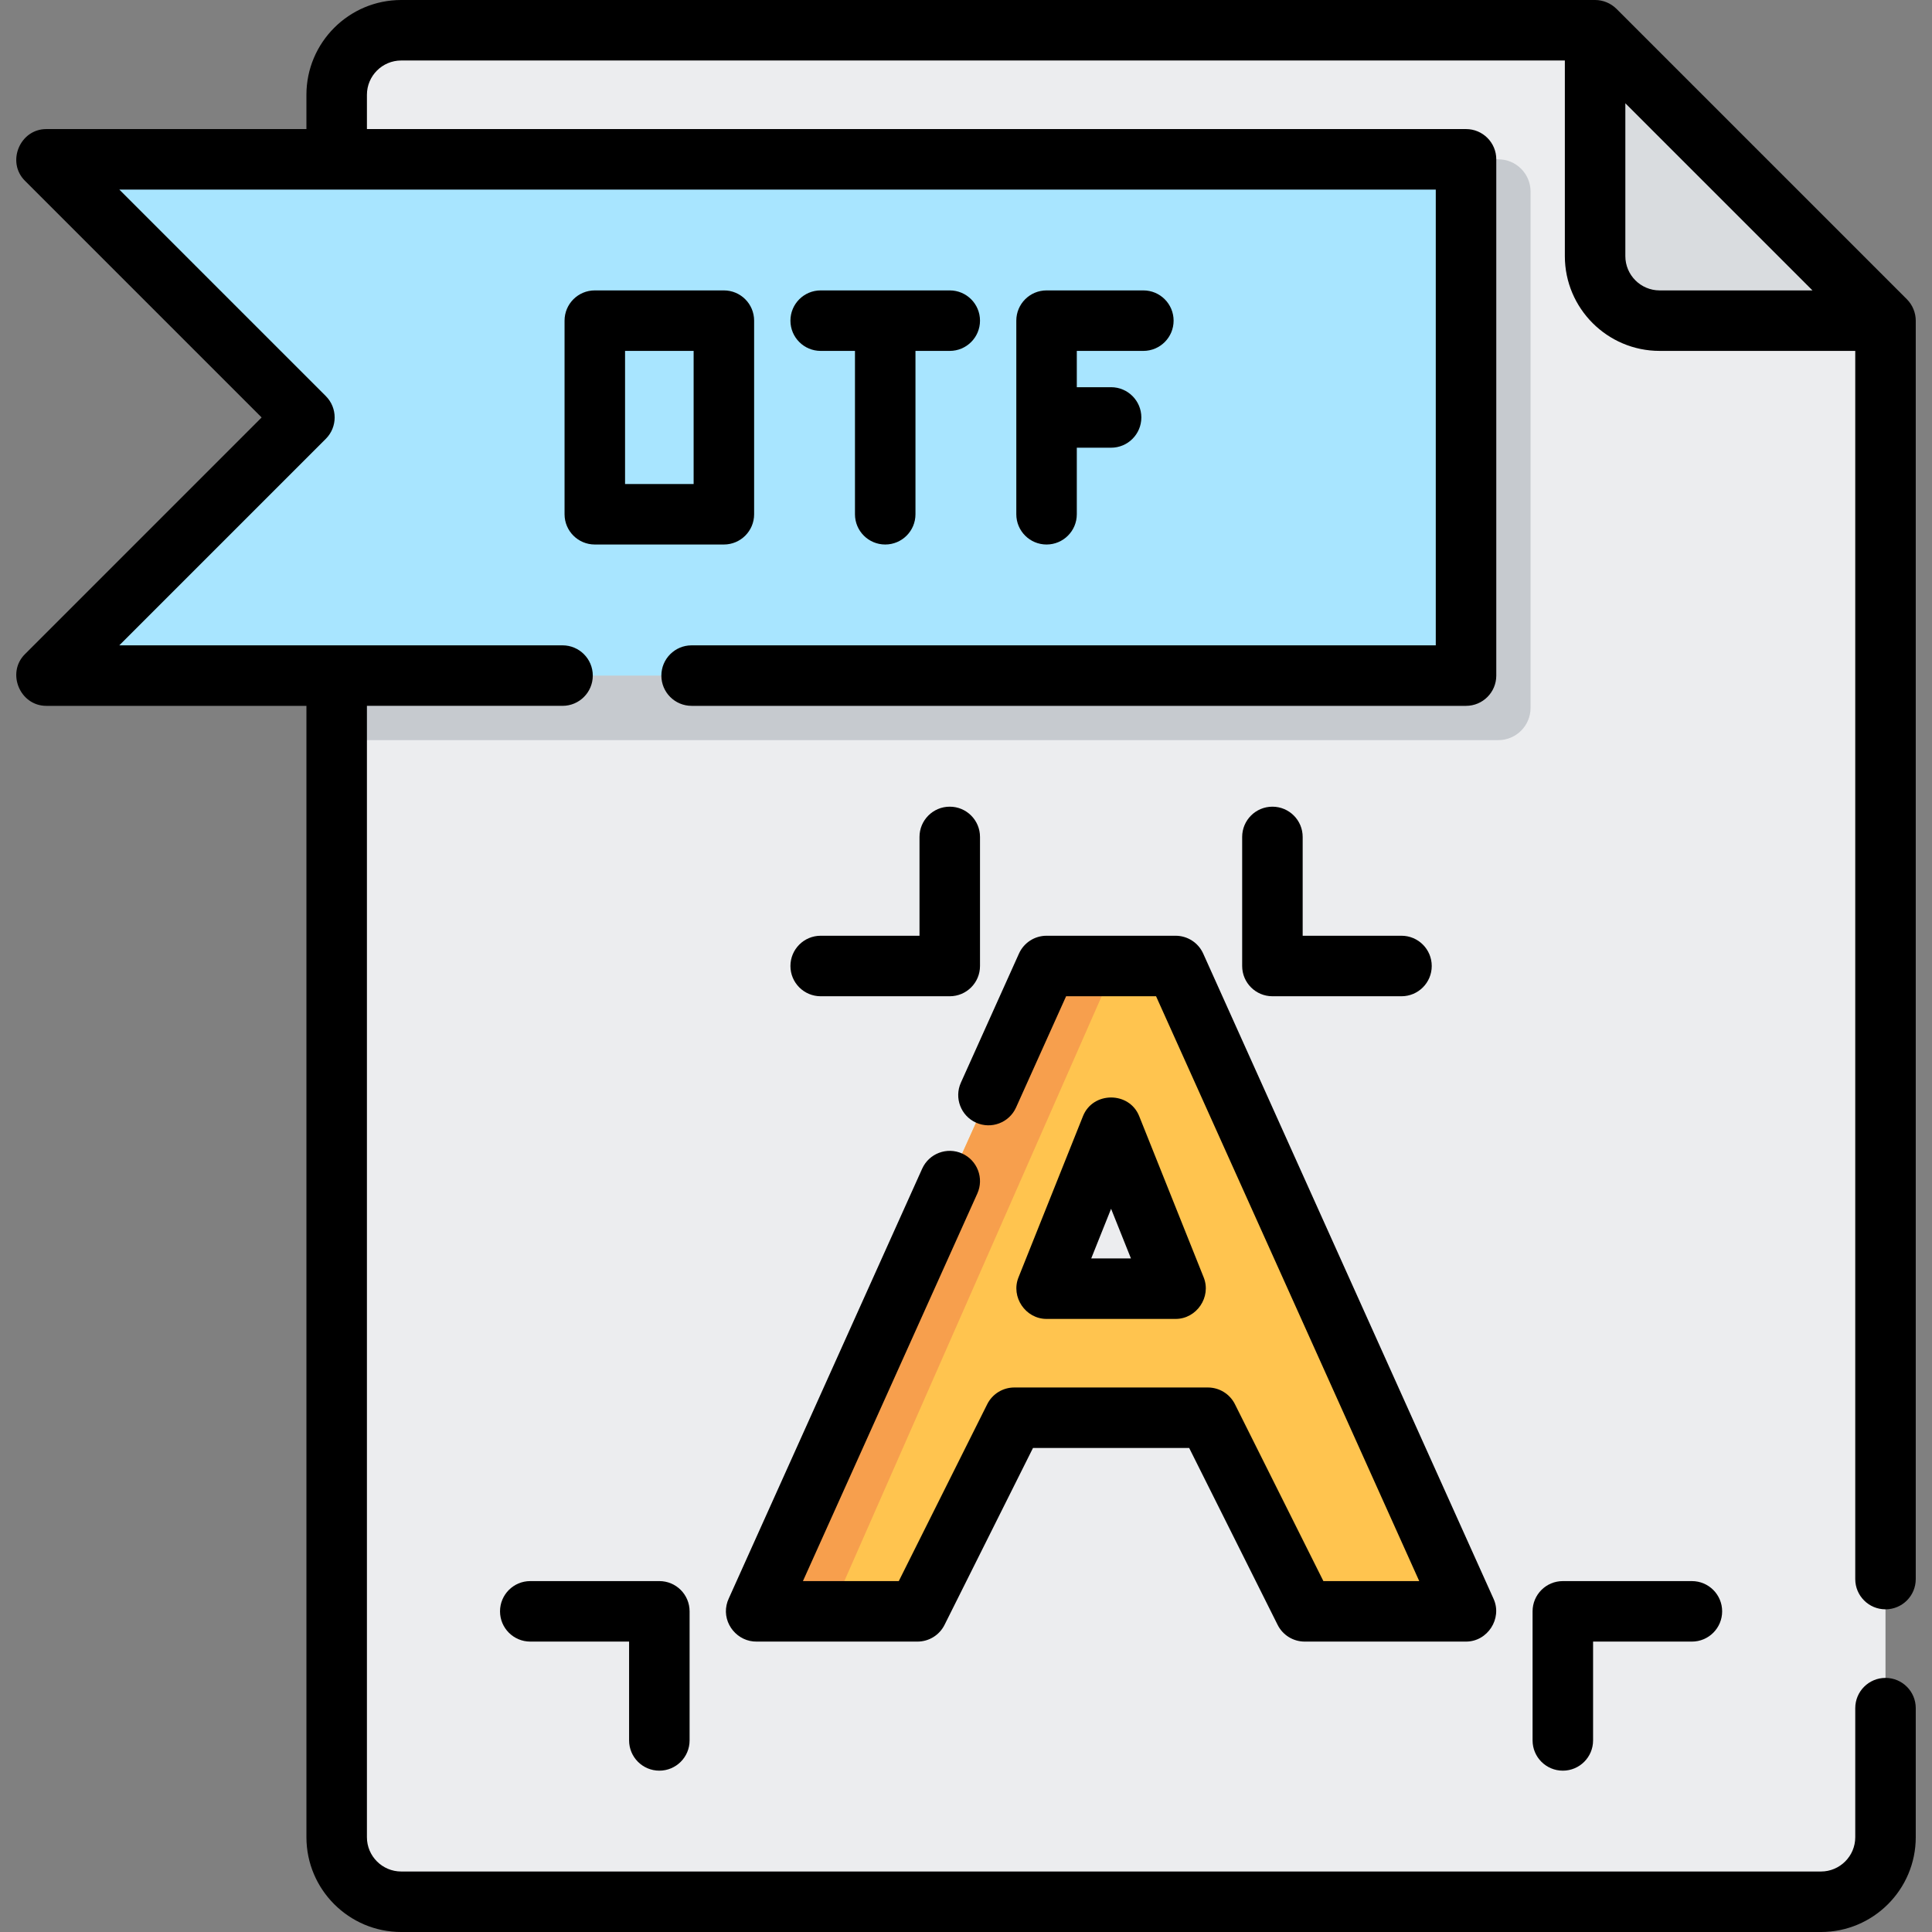 <svg width="800" height="800" viewBox="0 0 800 800" fill="none" xmlns="http://www.w3.org/2000/svg">
<rect x="0" y="0" width="800" height="800" fill="#808080" stroke="none"/>
<g clip-path="url(#clip0_7_1149)">
<path d="M166.132 12.527C151.373 12.527 139.41 24.489 139.41 39.248V760.752C139.41 775.511 151.373 787.473 166.132 787.473H754.024C768.784 787.473 780.746 775.511 780.746 760.752V132.777L660.496 12.527H166.132Z" fill="#ECEDEF"/>
<path d="M687.216 132.777H780.744L660.494 12.527V106.055C660.494 120.811 672.458 132.777 687.216 132.777Z" fill="#D9DCDF"/>
<path d="M620.412 306.472H139.41V65.97H620.412C627.79 65.97 633.773 71.953 633.773 79.331V293.109C633.773 300.489 627.791 306.472 620.412 306.472Z" fill="#C6CACF"/>
<path d="M607.051 279.75H19.16L126.049 172.859L19.16 65.97H607.051V279.75Z" fill="#A8E5FF"/>
<path d="M313.105 667.223L433.355 400H486.801L607.051 667.223H540.245L500.162 587.056H419.995L379.912 667.223H313.105ZM486.801 533.611L460.079 466.805L433.357 533.611H486.801Z" fill="#FFC44F"/>
<path d="M433.355 400L313.105 667.223H344.104L461.682 400H433.355Z" fill="#F79F4D"/>
<path d="M780.746 666.389C787.663 666.389 793.273 660.783 793.273 653.862V132.777C793.273 129.495 791.924 126.239 789.604 123.919L669.354 3.669C667.029 1.348 663.777 0 660.495 0H166.13C144.488 0 126.882 17.606 126.882 39.248V53.445H19.159C8.24 53.445 2.573 67.098 10.302 74.83L108.335 172.861L10.304 270.892C2.574 278.622 8.24 292.277 19.16 292.277H126.885V760.753C126.885 782.395 144.491 800.002 166.134 800.002H754.026C775.668 800.002 793.274 782.395 793.274 760.753V707.308C793.274 700.389 787.666 694.781 780.748 694.781C773.831 694.781 768.221 700.388 768.221 707.308V760.753C768.221 768.581 761.852 774.95 754.024 774.95H166.132C158.304 774.95 151.935 768.581 151.935 760.753V292.275H232.937C239.854 292.275 245.463 286.669 245.463 279.748C245.463 272.828 239.855 267.222 232.937 267.222H49.399L134.905 181.719C139.798 176.825 139.798 168.895 134.905 164.003L49.399 78.497H594.524V267.223H286.384C279.466 267.223 273.857 272.83 273.857 279.75C273.857 286.67 279.465 292.277 286.384 292.277H607.052C613.97 292.277 619.579 286.67 619.579 279.75V65.97C619.579 59.052 613.971 53.444 607.052 53.444H151.937V39.247C151.937 31.419 158.305 25.05 166.134 25.05H647.97V106.052C647.97 127.694 665.576 145.3 687.218 145.3H768.22V653.859C768.22 660.781 773.829 666.389 780.746 666.389ZM673.02 106.055V42.766L750.504 120.25H687.215C679.388 120.25 673.02 113.883 673.02 106.055Z" fill="black"/>
<path d="M312.268 212.944V132.777C312.268 125.858 306.66 120.25 299.741 120.25H246.296C239.379 120.25 233.77 125.856 233.77 132.777V212.944C233.77 219.862 239.377 225.47 246.296 225.47H299.741C306.66 225.47 312.268 219.862 312.268 212.944ZM287.216 200.417H258.824V145.303H287.216V200.417Z" fill="black"/>
<path d="M366.549 225.47C373.466 225.47 379.076 219.864 379.076 212.944V145.303H393.273C400.19 145.303 405.799 139.697 405.799 132.777C405.799 125.858 400.191 120.25 393.273 120.25H339.827C332.91 120.25 327.301 125.856 327.301 132.777C327.301 139.695 332.909 145.303 339.827 145.303H354.024V212.944C354.024 219.862 359.632 225.47 366.549 225.47Z" fill="black"/>
<path d="M473.439 145.303C480.357 145.303 485.966 139.697 485.966 132.777C485.966 125.858 480.358 120.25 473.439 120.25H433.357C426.439 120.25 420.83 125.856 420.83 132.777V212.944C420.83 219.862 426.438 225.47 433.357 225.47C440.274 225.47 445.883 219.864 445.883 212.944V185.386H460.08C466.997 185.386 472.607 179.78 472.607 172.859C472.607 165.941 466.999 160.333 460.08 160.333H445.883V145.302H473.439V145.303Z" fill="black"/>
<path d="M300.855 664.591C299.166 672.403 305.424 679.889 313.374 679.748H379.91C384.655 679.748 388.993 677.067 391.113 672.823L427.735 599.581H492.418L529.04 672.823C531.16 677.066 535.498 679.748 540.243 679.748H607.049C615.971 679.748 622.138 670.234 618.471 662.081L498.221 394.858C496.199 390.364 491.727 387.472 486.799 387.472H433.354C428.426 387.472 423.954 390.361 421.932 394.858L397.882 448.303C395.043 454.611 397.855 462.028 404.165 464.867C410.471 467.7 417.888 464.892 420.727 458.584L441.454 412.525H478.699L587.676 654.697H547.985L511.363 581.455C509.243 577.213 504.905 574.53 500.16 574.53H419.993C415.248 574.53 410.91 577.211 408.79 581.455L372.168 654.697H332.476L404.693 494.214C407.532 487.906 404.719 480.489 398.41 477.65C392.101 474.811 384.687 477.625 381.848 483.933L301.791 661.837C301.377 662.705 301.06 663.628 300.855 664.591Z" fill="black"/>
<path d="M433.355 546.138H486.801C495.502 546.138 501.668 537.053 498.43 528.959L471.708 462.153C467.601 451.878 452.557 451.878 448.449 462.153L421.727 528.959C418.488 537.053 424.654 546.138 433.355 546.138ZM460.077 500.533L468.297 521.086H451.855L460.077 500.533Z" fill="black"/>
<path d="M526.882 334.03C519.965 334.03 514.355 339.636 514.355 346.556V400C514.355 406.919 519.963 412.527 526.882 412.527H580.327C587.245 412.527 592.854 406.92 592.854 400C592.854 393.081 587.246 387.473 580.327 387.473H539.409V346.555C539.409 339.636 533.801 334.03 526.882 334.03Z" fill="black"/>
<path d="M393.273 412.527C400.19 412.527 405.799 406.92 405.799 400V346.555C405.799 339.636 400.191 334.028 393.273 334.028C386.354 334.028 380.746 339.634 380.746 346.555V387.473H339.827C332.91 387.473 327.301 393.08 327.301 400C327.301 406.919 332.909 412.527 339.827 412.527H393.273Z" fill="black"/>
<path d="M647.134 654.697C640.217 654.697 634.607 660.303 634.607 667.223V720.669C634.607 727.588 640.215 733.195 647.134 733.195C654.051 733.195 659.661 727.589 659.661 720.669V679.75H700.579C707.497 679.75 713.106 674.144 713.106 667.223C713.106 660.303 707.498 654.697 700.579 654.697H647.134Z" fill="black"/>
<path d="M273.021 733.194C279.938 733.194 285.547 727.587 285.547 720.667V667.222C285.547 660.303 279.939 654.695 273.021 654.695H219.575C212.658 654.695 207.049 660.302 207.049 667.222C207.049 674.142 212.657 679.748 219.575 679.748H260.494V720.667C260.496 727.587 266.104 733.194 273.021 733.194Z" fill="black"/>
</g>
<defs>
<clipPath id="clip0_7_1149">
<rect width="800" height="800" fill="white"/>
</clipPath>
</defs>
</svg>
